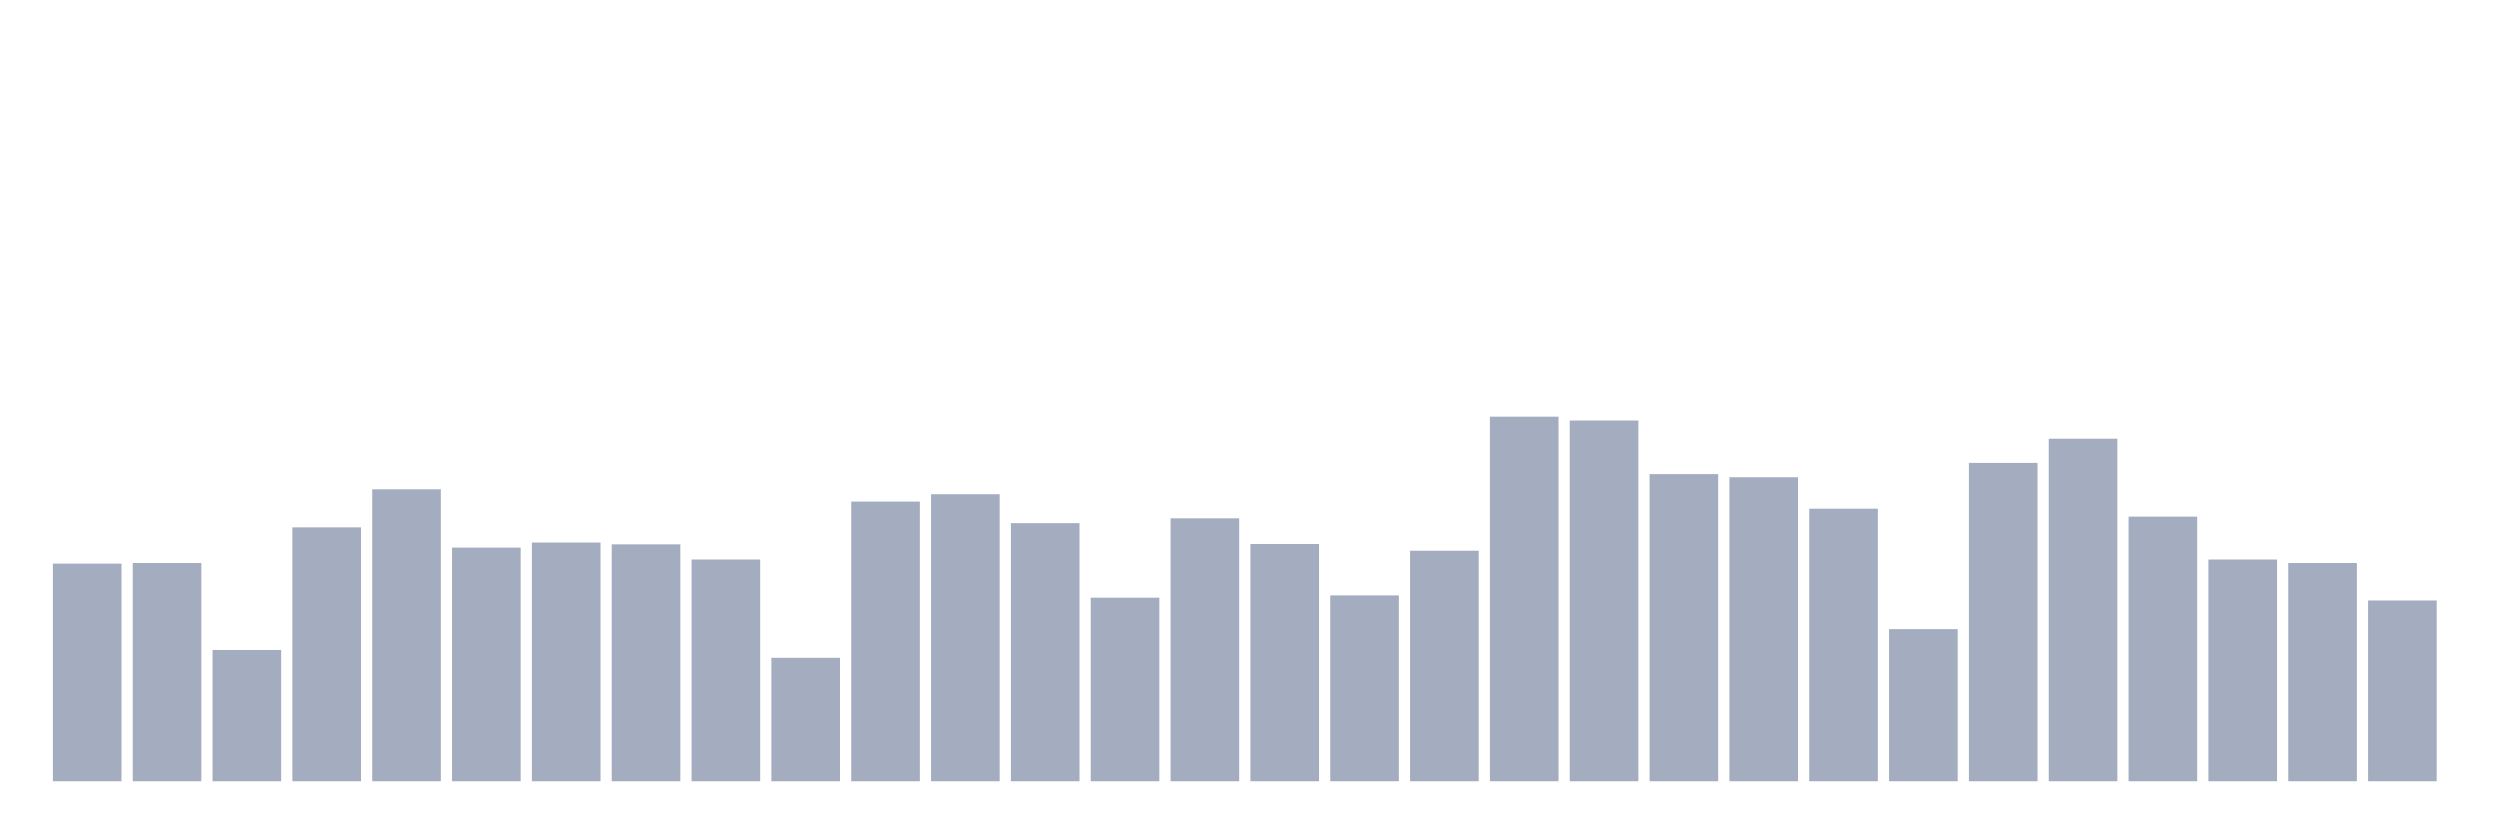 <svg xmlns="http://www.w3.org/2000/svg" viewBox="0 0 480 160"><g transform="translate(10,10)"><rect class="bar" x="0.153" width="13.175" y="98.213" height="41.787" fill="rgb(164,173,192)"></rect><rect class="bar" x="15.482" width="13.175" y="98.097" height="41.903" fill="rgb(164,173,192)"></rect><rect class="bar" x="30.81" width="13.175" y="114.794" height="25.206" fill="rgb(164,173,192)"></rect><rect class="bar" x="46.138" width="13.175" y="91.252" height="48.748" fill="rgb(164,173,192)"></rect><rect class="bar" x="61.466" width="13.175" y="83.944" height="56.056" fill="rgb(164,173,192)"></rect><rect class="bar" x="76.794" width="13.175" y="95.137" height="44.863" fill="rgb(164,173,192)"></rect><rect class="bar" x="92.123" width="13.175" y="94.166" height="45.834" fill="rgb(164,173,192)"></rect><rect class="bar" x="107.451" width="13.175" y="94.513" height="45.487" fill="rgb(164,173,192)"></rect><rect class="bar" x="122.779" width="13.175" y="97.426" height="42.574" fill="rgb(164,173,192)"></rect><rect class="bar" x="138.107" width="13.175" y="116.297" height="23.703" fill="rgb(164,173,192)"></rect><rect class="bar" x="153.436" width="13.175" y="86.303" height="53.697" fill="rgb(164,173,192)"></rect><rect class="bar" x="168.764" width="13.175" y="84.893" height="55.107" fill="rgb(164,173,192)"></rect><rect class="bar" x="184.092" width="13.175" y="90.443" height="49.557" fill="rgb(164,173,192)"></rect><rect class="bar" x="199.42" width="13.175" y="104.757" height="35.243" fill="rgb(164,173,192)"></rect><rect class="bar" x="214.748" width="13.175" y="89.518" height="50.482" fill="rgb(164,173,192)"></rect><rect class="bar" x="230.077" width="13.175" y="94.443" height="45.557" fill="rgb(164,173,192)"></rect><rect class="bar" x="245.405" width="13.175" y="104.318" height="35.682" fill="rgb(164,173,192)"></rect><rect class="bar" x="260.733" width="13.175" y="95.738" height="44.262" fill="rgb(164,173,192)"></rect><rect class="bar" x="276.061" width="13.175" y="70" height="70" fill="rgb(164,173,192)"></rect><rect class="bar" x="291.39" width="13.175" y="70.74" height="69.26" fill="rgb(164,173,192)"></rect><rect class="bar" x="306.718" width="13.175" y="81.031" height="58.969" fill="rgb(164,173,192)"></rect><rect class="bar" x="322.046" width="13.175" y="81.632" height="58.368" fill="rgb(164,173,192)"></rect><rect class="bar" x="337.374" width="13.175" y="87.668" height="52.332" fill="rgb(164,173,192)"></rect><rect class="bar" x="352.702" width="13.175" y="110.793" height="29.207" fill="rgb(164,173,192)"></rect><rect class="bar" x="368.031" width="13.175" y="78.88" height="61.12" fill="rgb(164,173,192)"></rect><rect class="bar" x="383.359" width="13.175" y="74.232" height="65.768" fill="rgb(164,173,192)"></rect><rect class="bar" x="398.687" width="13.175" y="89.194" height="50.806" fill="rgb(164,173,192)"></rect><rect class="bar" x="414.015" width="13.175" y="97.426" height="42.574" fill="rgb(164,173,192)"></rect><rect class="bar" x="429.344" width="13.175" y="98.097" height="41.903" fill="rgb(164,173,192)"></rect><rect class="bar" x="444.672" width="13.175" y="105.289" height="34.711" fill="rgb(164,173,192)"></rect></g></svg>